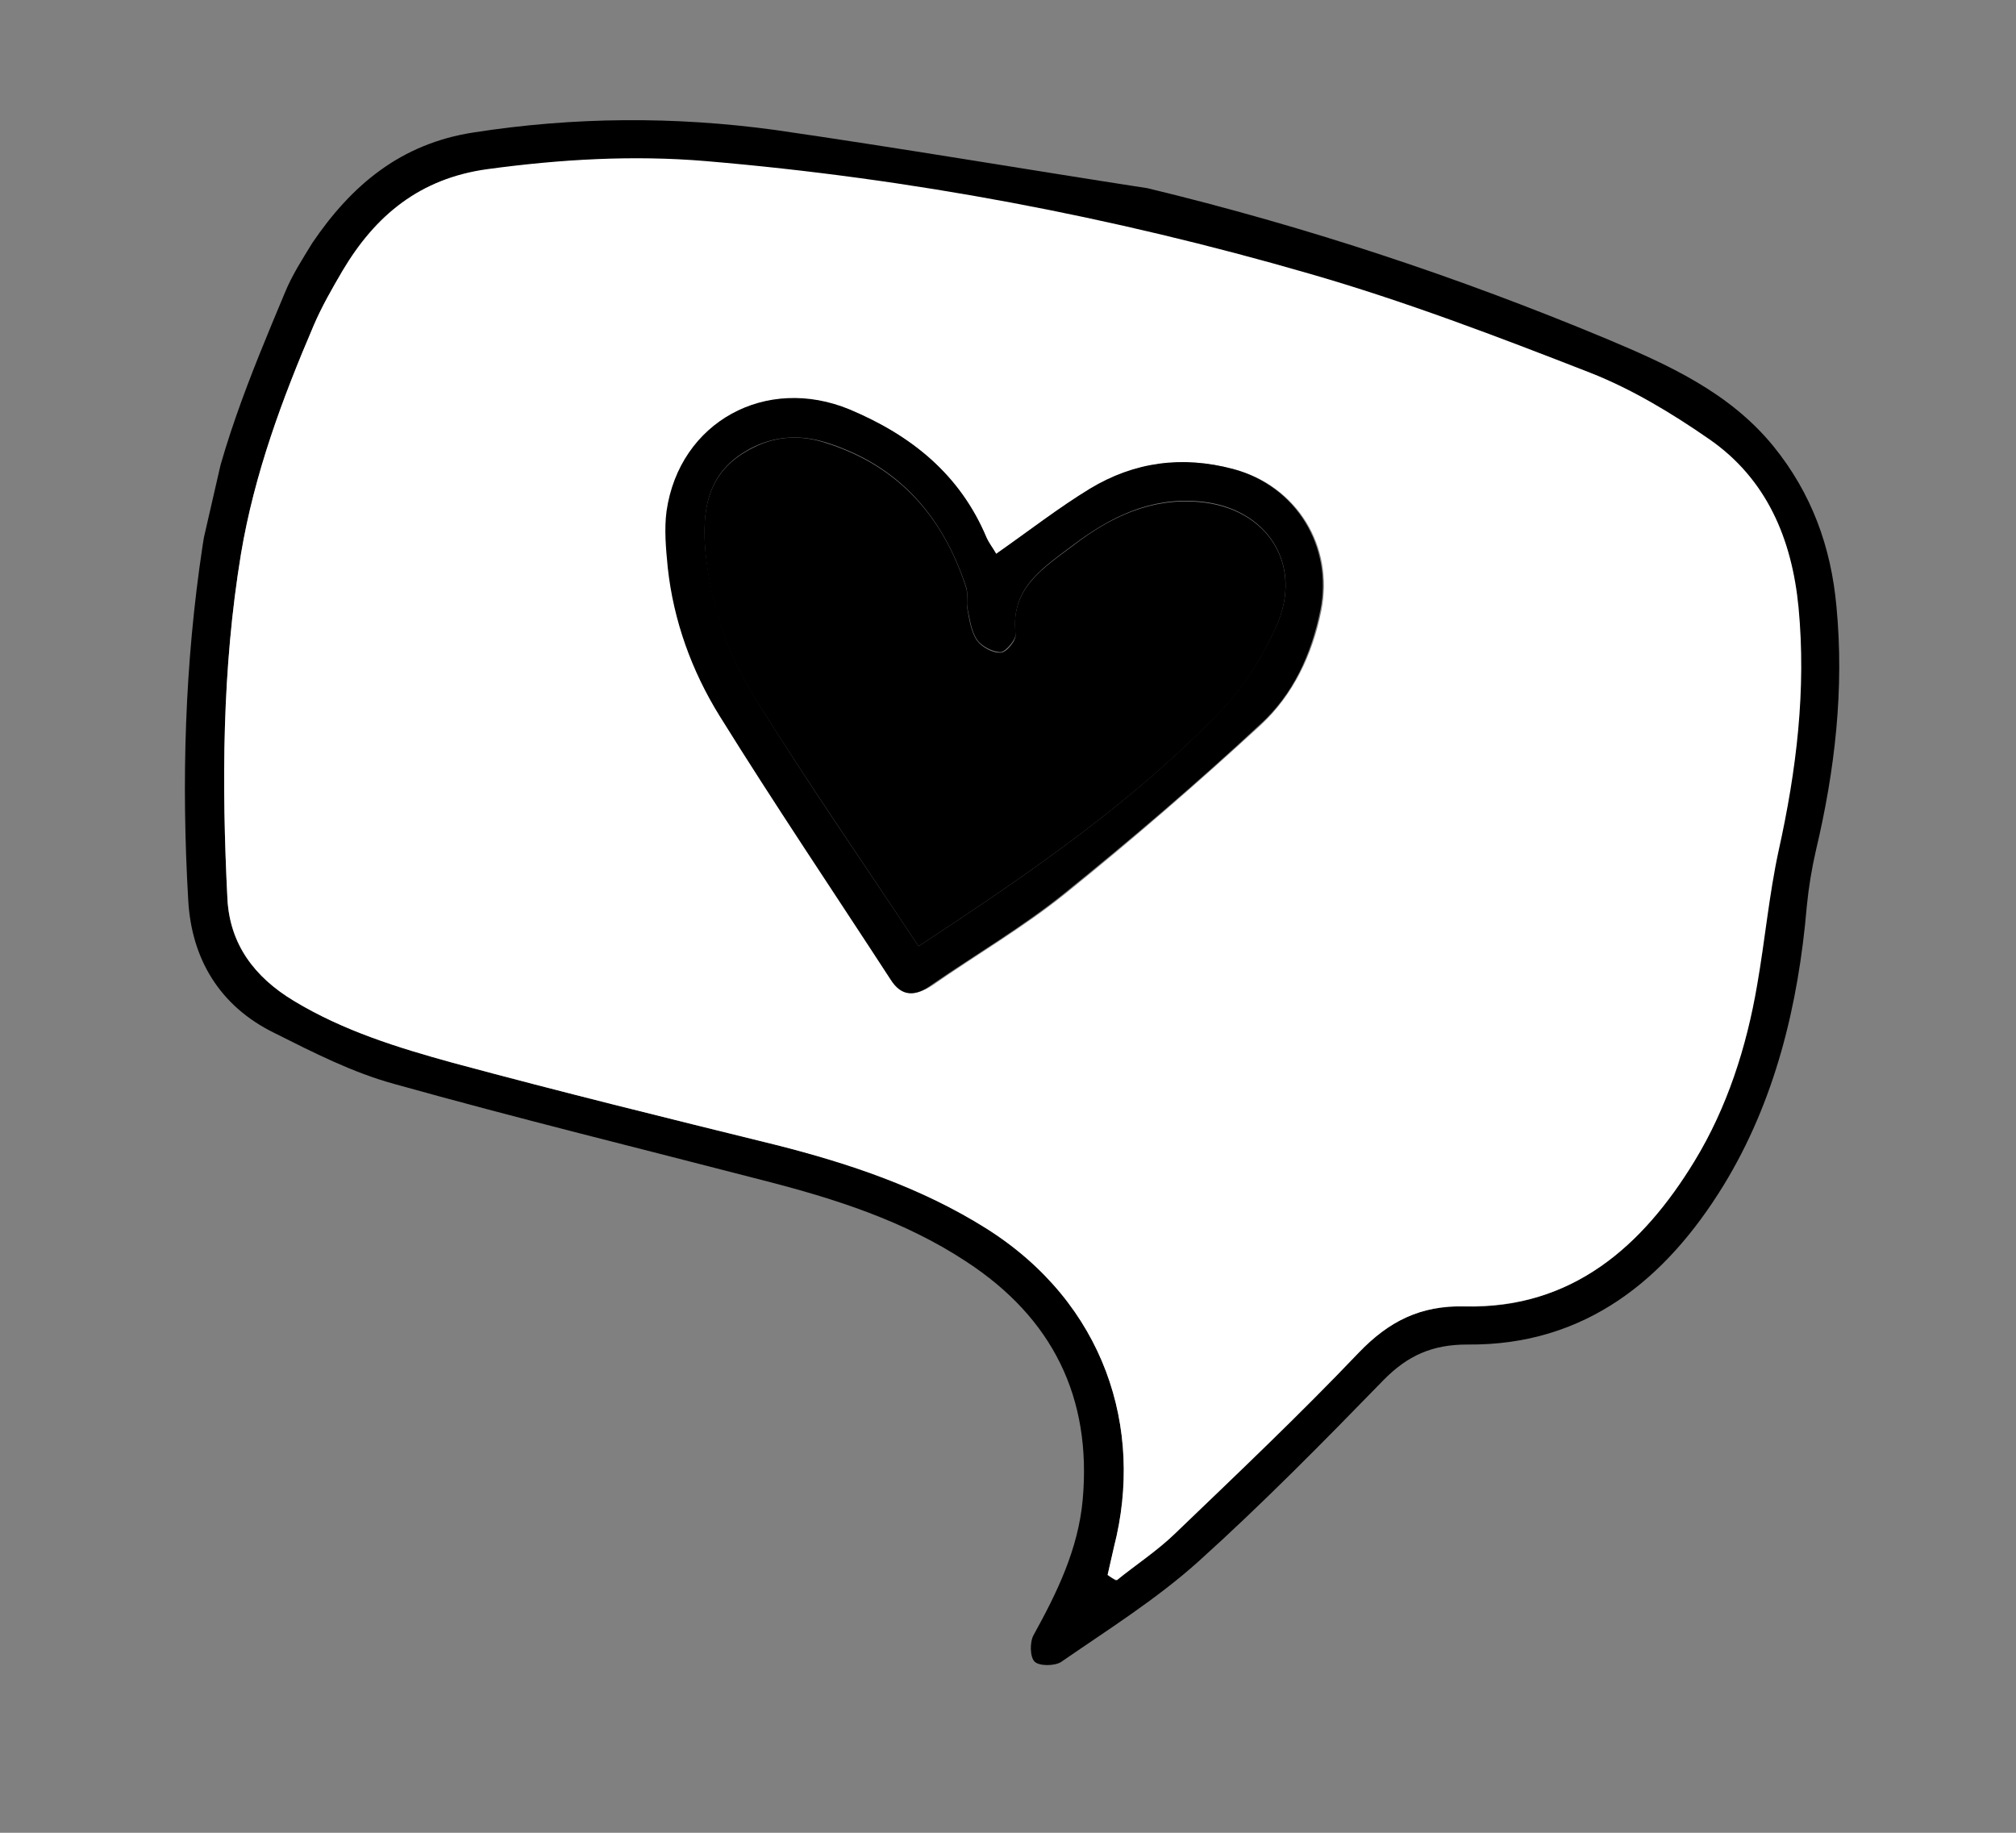 <svg width="22" height="20" viewBox="0 0 22 20" fill="none" xmlns="http://www.w3.org/2000/svg">
<rect x="0" y="0" width="22" height="20" fill="#808080" stroke="none"/>
<g clip-path="url(#clip0_1158_3749)">
<path d="M12.523 2.054C14.24 2.468 15.905 3.019 17.528 3.696C18.2 3.978 18.874 4.281 19.354 4.871C19.77 5.385 19.982 5.967 20.041 6.622C20.126 7.519 20.025 8.401 19.817 9.278C19.771 9.477 19.737 9.685 19.717 9.89C19.625 10.969 19.37 12.018 18.808 12.936C18.183 13.954 17.305 14.684 16.017 14.672C15.632 14.671 15.361 14.791 15.096 15.062C14.441 15.735 13.78 16.407 13.081 17.037C12.621 17.451 12.092 17.782 11.578 18.137C11.507 18.181 11.338 18.183 11.289 18.131C11.239 18.079 11.236 17.916 11.281 17.839C11.536 17.378 11.766 16.904 11.815 16.368C11.916 15.25 11.486 14.382 10.546 13.768C9.87 13.322 9.108 13.08 8.335 12.882C6.989 12.533 5.645 12.204 4.304 11.829C3.846 11.704 3.417 11.484 2.992 11.271C2.397 10.979 2.089 10.463 2.054 9.821C1.979 8.527 2.016 7.246 2.21 5.96C2.36 4.982 2.732 4.095 3.108 3.196C3.186 3.004 3.3 2.828 3.409 2.65C3.837 2.019 4.374 1.568 5.165 1.446C6.267 1.274 7.363 1.269 8.457 1.418C9.812 1.614 11.165 1.844 12.523 2.054ZM12.087 17.187C12.116 17.207 12.145 17.227 12.174 17.247C12.388 17.08 12.612 16.929 12.803 16.743C13.481 16.089 14.164 15.442 14.812 14.767C15.141 14.424 15.486 14.246 15.977 14.258C17.146 14.29 17.912 13.601 18.476 12.677C18.833 12.091 19.046 11.431 19.162 10.748C19.246 10.261 19.291 9.772 19.395 9.289C19.589 8.415 19.698 7.529 19.613 6.632C19.54 5.886 19.265 5.229 18.635 4.794C18.232 4.519 17.8 4.251 17.34 4.071C16.329 3.677 15.316 3.289 14.27 2.988C12.127 2.368 9.937 1.954 7.702 1.765C6.906 1.697 6.111 1.744 5.316 1.852C4.584 1.948 4.093 2.348 3.738 2.955C3.626 3.146 3.513 3.343 3.426 3.545C3.078 4.357 2.776 5.172 2.63 6.043C2.423 7.299 2.419 8.554 2.482 9.811C2.505 10.302 2.774 10.661 3.207 10.922C3.748 11.249 4.341 11.432 4.939 11.597C6.11 11.913 7.288 12.203 8.465 12.493C9.271 12.692 10.056 12.953 10.764 13.406C12.057 14.222 12.487 15.59 12.157 16.879C12.134 16.981 12.11 17.084 12.087 17.187Z" fill="black"/>
<path d="M12.087 17.186C12.11 17.084 12.134 16.981 12.157 16.879C12.487 15.59 12.057 14.222 10.764 13.406C10.048 12.958 9.27 12.698 8.465 12.493C7.288 12.203 6.11 11.913 4.939 11.597C4.341 11.432 3.748 11.249 3.207 10.922C2.774 10.661 2.511 10.303 2.482 9.811C2.419 8.554 2.423 7.299 2.63 6.043C2.776 5.172 3.078 4.357 3.426 3.545C3.513 3.343 3.626 3.146 3.738 2.955C4.1 2.349 4.584 1.947 5.317 1.846C6.113 1.738 6.908 1.691 7.703 1.758C9.938 1.947 12.135 2.363 14.284 2.985C15.324 3.284 16.343 3.673 17.355 4.068C17.807 4.246 18.241 4.507 18.649 4.79C19.28 5.225 19.555 5.882 19.627 6.628C19.712 7.525 19.605 8.405 19.409 9.286C19.305 9.768 19.261 10.258 19.176 10.745C19.06 11.427 18.848 12.087 18.49 12.674C17.926 13.598 17.161 14.28 15.991 14.254C15.5 14.243 15.155 14.42 14.826 14.763C14.176 15.445 13.494 16.091 12.818 16.74C12.626 16.925 12.396 17.075 12.188 17.244C12.145 17.227 12.116 17.207 12.087 17.186ZM10.871 6.044C10.831 5.981 10.795 5.932 10.768 5.872C10.48 5.184 9.95 4.752 9.277 4.476C8.365 4.091 7.429 4.606 7.286 5.579C7.254 5.781 7.28 5.989 7.3 6.197C7.356 6.777 7.556 7.322 7.863 7.811C8.464 8.786 9.106 9.73 9.73 10.691C9.856 10.881 10.001 10.867 10.176 10.752C10.658 10.417 11.174 10.117 11.63 9.749C12.36 9.16 13.069 8.546 13.762 7.909C14.116 7.578 14.324 7.14 14.42 6.662C14.56 5.965 14.157 5.305 13.469 5.121C12.915 4.973 12.386 5.041 11.906 5.336C11.555 5.539 11.242 5.784 10.871 6.044Z" fill="white"/>
<path d="M10.871 6.044C11.242 5.784 11.555 5.539 11.893 5.333C12.379 5.039 12.902 4.97 13.456 5.118C14.144 5.303 14.547 5.962 14.408 6.659C14.31 7.143 14.108 7.583 13.75 7.906C13.062 8.545 12.347 9.157 11.617 9.746C11.161 10.114 10.646 10.415 10.163 10.749C9.993 10.872 9.841 10.885 9.718 10.688C9.093 9.727 8.452 8.777 7.85 7.808C7.549 7.321 7.35 6.775 7.287 6.194C7.267 5.986 7.247 5.779 7.274 5.576C7.416 4.603 8.358 4.09 9.272 4.468C9.944 4.751 10.475 5.176 10.764 5.864C10.795 5.932 10.838 5.982 10.871 6.044ZM10.024 10.326C11.234 9.53 12.373 8.751 13.334 7.743C13.583 7.483 13.78 7.157 13.928 6.833C14.231 6.16 13.828 5.534 13.085 5.471C12.555 5.424 12.119 5.641 11.719 5.941C11.392 6.19 11.024 6.41 11.083 6.916C11.089 6.978 10.978 7.108 10.922 7.116C10.835 7.116 10.713 7.054 10.663 6.982C10.597 6.885 10.585 6.761 10.558 6.64C10.542 6.562 10.568 6.481 10.544 6.408C10.289 5.633 9.808 5.077 9.014 4.828C8.748 4.746 8.483 4.753 8.225 4.876C7.806 5.084 7.648 5.419 7.697 5.997C7.754 6.577 7.932 7.125 8.239 7.614C8.796 8.518 9.406 9.394 10.024 10.326Z" fill="black"/>
<path d="M10.024 10.326C9.406 9.394 8.802 8.52 8.238 7.62C7.931 7.131 7.746 6.582 7.696 6.004C7.646 5.425 7.804 5.09 8.224 4.883C8.483 4.753 8.748 4.746 9.012 4.834C9.807 5.084 10.294 5.641 10.543 6.414C10.566 6.487 10.541 6.569 10.557 6.647C10.578 6.76 10.595 6.892 10.661 6.988C10.712 7.06 10.832 7.128 10.921 7.122C10.982 7.122 11.094 6.986 11.082 6.922C11.022 6.416 11.39 6.197 11.718 5.948C12.119 5.641 12.56 5.432 13.083 5.478C13.826 5.54 14.231 6.16 13.927 6.839C13.777 7.169 13.58 7.496 13.332 7.75C12.373 8.751 11.226 9.535 10.024 10.326Z" fill="black"/>
</g>
<defs>
<clipPath id="clip0_1158_3749">
<rect width="18.048" height="15.966" fill="white" transform="translate(3.571) rotate(12.923)"/>
</clipPath>
</defs>
</svg>
